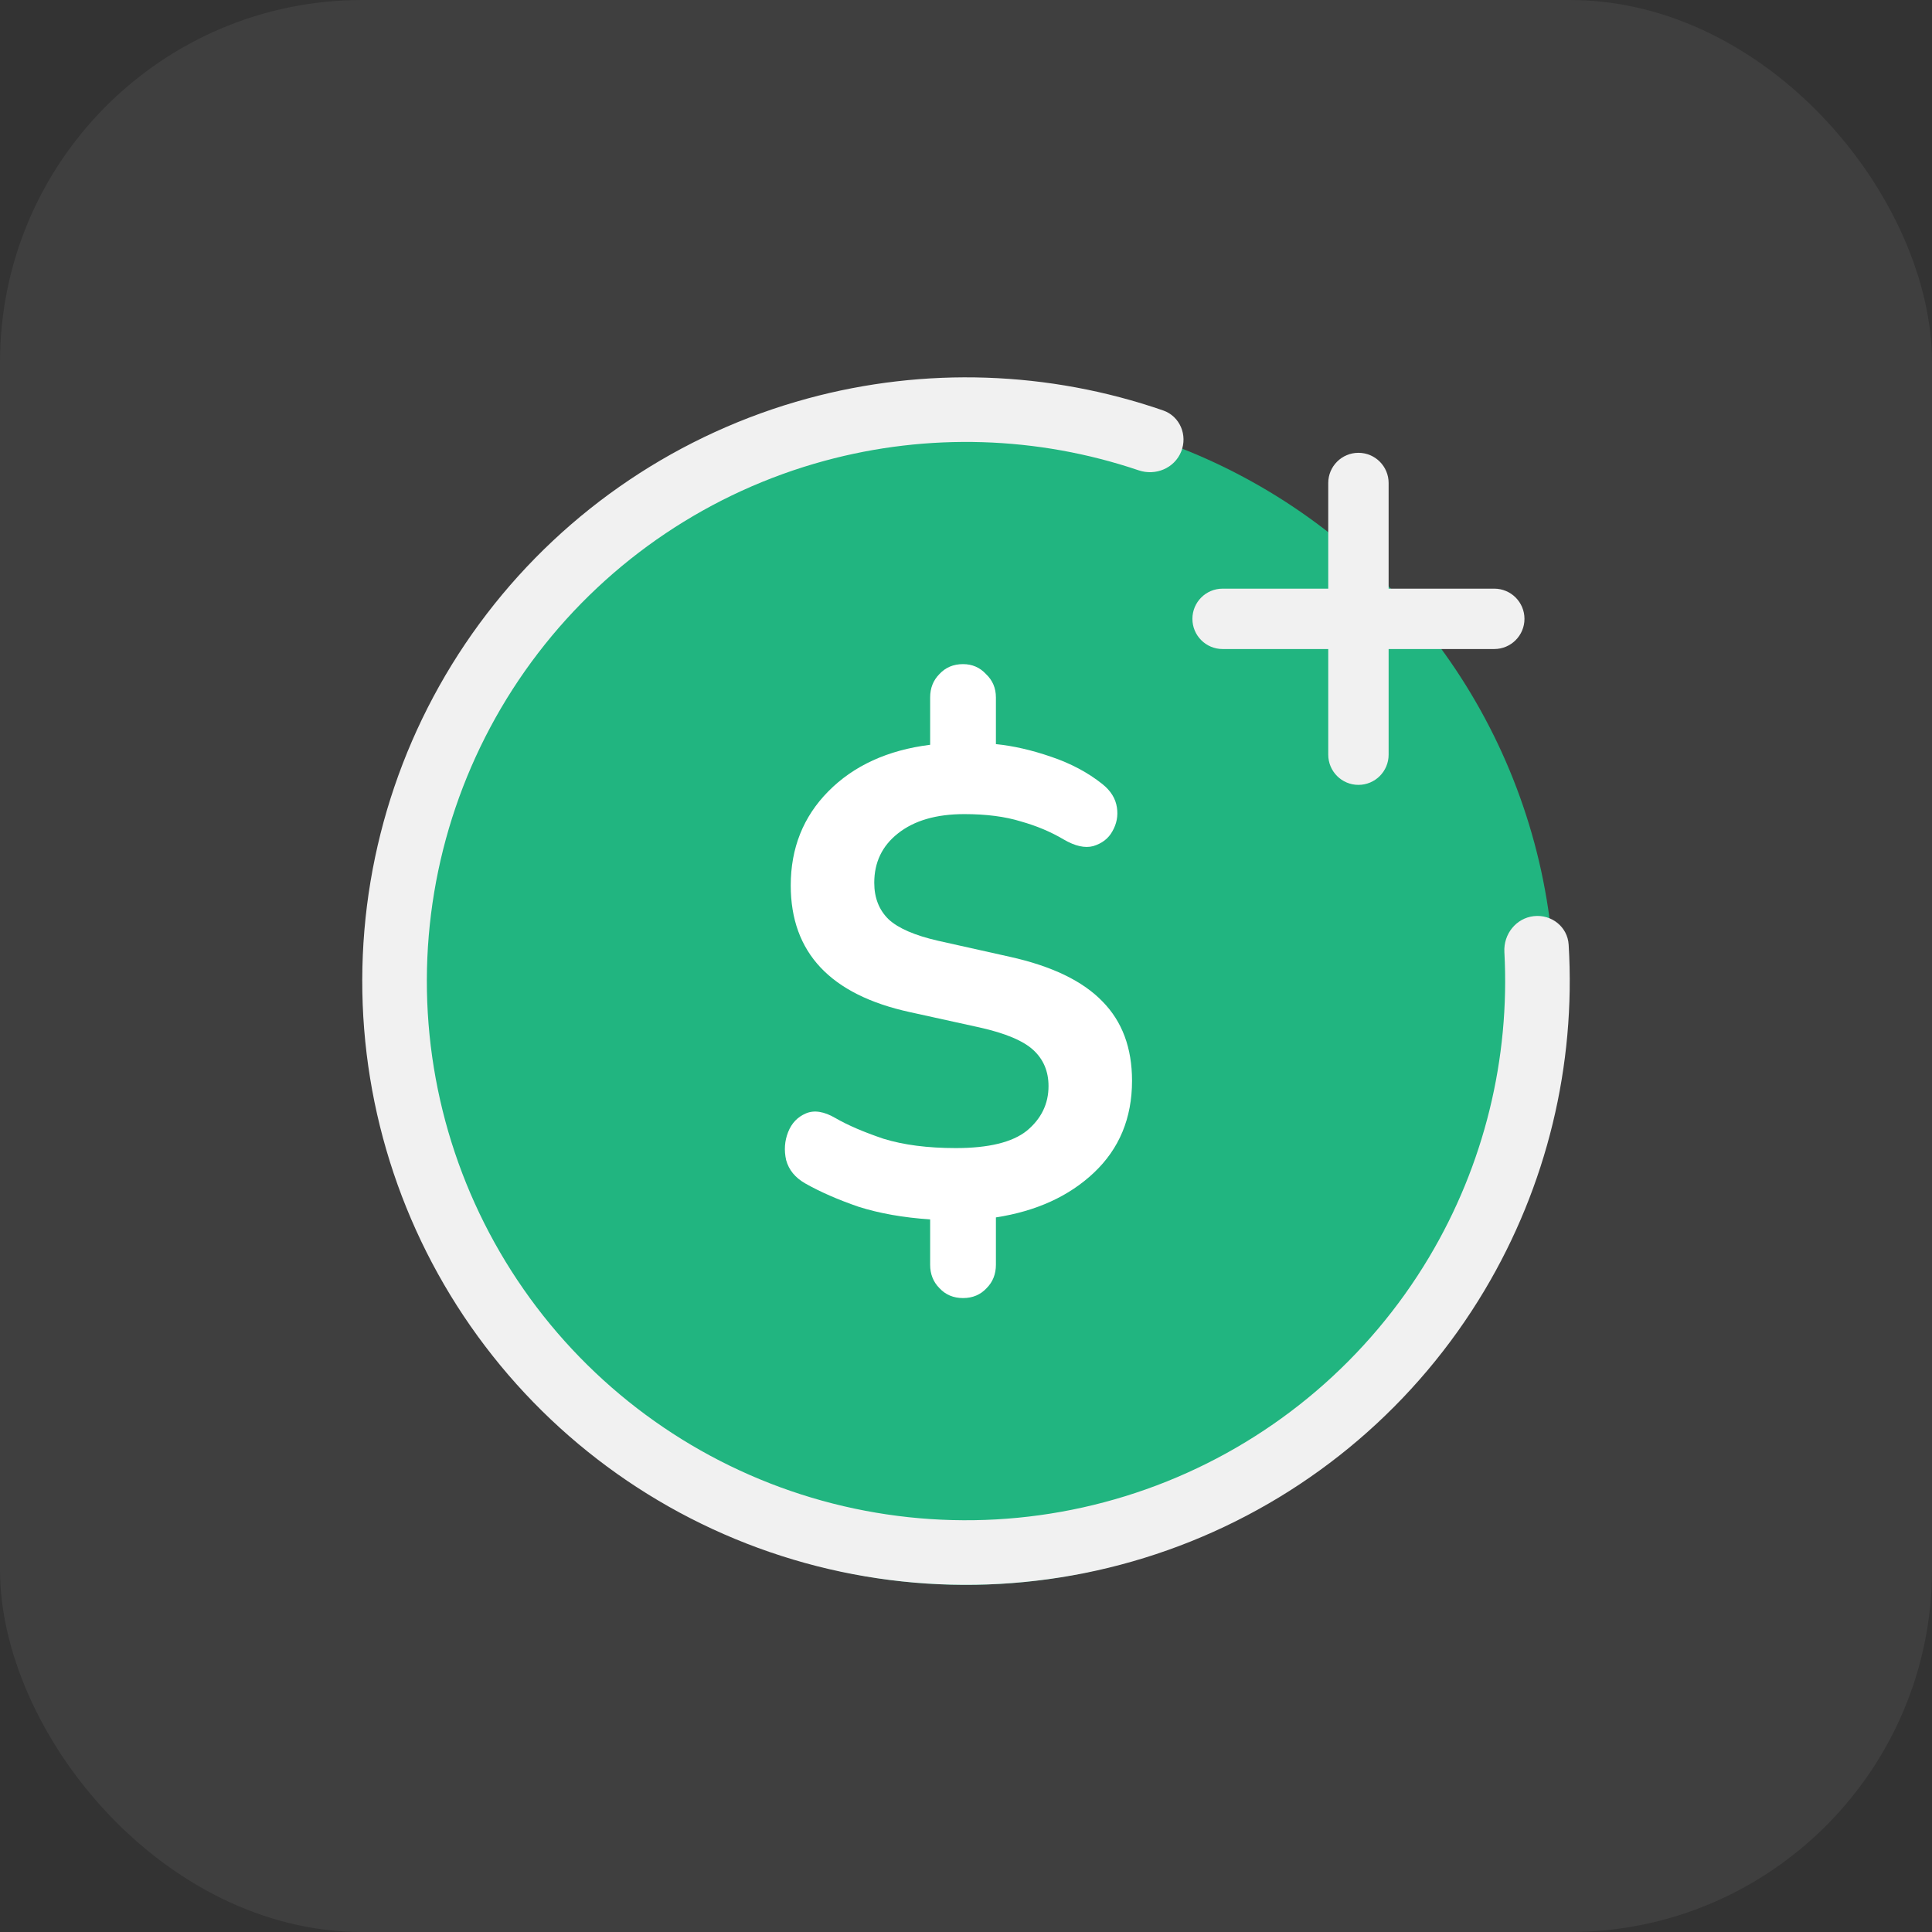 <svg width="243" height="243" viewBox="0 0 243 243" fill="none" xmlns="http://www.w3.org/2000/svg">
<rect x="0" y="0" width="243" height="243" fill="#333333" stroke="none"/>
<rect width="243" height="243" rx="45.562" fill="white" fill-opacity="0.06"/>
<circle cx="121.5" cy="125.297" r="74.039" fill="#21B580"/>
<path d="M192.91 115.23C195.139 114.975 197.164 116.575 197.299 118.814C198.218 134.007 194.551 149.16 186.724 162.287C178.203 176.579 165.224 187.676 149.781 193.873C134.339 200.07 117.289 201.023 101.252 196.587C85.215 192.15 71.079 182.569 61.018 169.316C50.956 156.063 45.526 139.872 45.563 123.233C45.599 106.594 51.099 90.427 61.218 77.218C71.338 64.009 85.515 54.489 101.571 50.123C116.318 46.112 131.9 46.652 146.286 51.62C148.406 52.352 149.404 54.733 148.559 56.811C147.715 58.889 145.348 59.877 143.223 59.158C130.491 54.852 116.732 54.418 103.703 57.962C89.365 61.861 76.704 70.363 67.668 82.158C58.631 93.954 53.719 108.391 53.687 123.251C53.654 138.11 58.503 152.568 67.488 164.403C76.473 176.238 89.097 184.795 103.418 188.757C117.739 192.719 132.965 191.868 146.756 186.334C160.546 180.8 172.137 170.889 179.747 158.126C186.661 146.529 189.94 133.16 189.215 119.739C189.094 117.498 190.681 115.485 192.91 115.23Z" fill="#F1F1F1"/>
<path fill-rule="evenodd" clip-rule="evenodd" d="M174.656 60.75C174.656 58.653 172.956 56.953 170.859 56.953C168.762 56.953 167.062 58.653 167.062 60.75V74.039H153.773C151.676 74.039 149.977 75.739 149.977 77.836C149.977 79.933 151.676 81.633 153.773 81.633H167.063V94.922C167.063 97.019 168.762 98.719 170.859 98.719C172.956 98.719 174.656 97.019 174.656 94.922V81.633H187.945C190.042 81.633 191.742 79.933 191.742 77.836C191.742 75.739 190.042 74.039 187.945 74.039H174.656V60.75Z" fill="#F1F1F1"/>
<path d="M121.127 163.266C119.913 163.266 118.921 162.846 118.149 162.008C117.377 161.225 116.991 160.247 116.991 159.073V153.372C113.628 153.149 110.623 152.618 107.976 151.779C105.384 150.885 103.151 149.907 101.276 148.845C100.008 148.118 99.209 147.14 98.878 145.91C98.602 144.681 98.685 143.507 99.126 142.389C99.567 141.271 100.311 140.488 101.359 140.041C102.407 139.594 103.647 139.79 105.081 140.628C106.625 141.522 108.637 142.389 111.119 143.227C113.655 144.01 116.688 144.401 120.217 144.401C124.352 144.401 127.33 143.674 129.149 142.221C130.969 140.712 131.879 138.839 131.879 136.604C131.879 134.759 131.245 133.25 129.976 132.076C128.708 130.902 126.448 129.952 123.194 129.226L114.427 127.297C104.447 125.117 99.457 119.807 99.457 111.367C99.457 106.672 101.028 102.731 104.171 99.545C107.369 96.303 111.643 94.347 116.991 93.676V87.723C116.991 86.55 117.377 85.571 118.149 84.789C118.921 83.951 119.913 83.531 121.127 83.531C122.284 83.531 123.249 83.951 124.021 84.789C124.848 85.571 125.262 86.55 125.262 87.723V93.592C127.468 93.816 129.783 94.347 132.21 95.185C134.691 96.024 136.841 97.17 138.661 98.623C139.709 99.461 140.315 100.44 140.481 101.557C140.646 102.619 140.453 103.626 139.902 104.576C139.405 105.47 138.606 106.085 137.503 106.42C136.455 106.7 135.215 106.42 133.781 105.582C132.182 104.632 130.39 103.877 128.405 103.318C126.42 102.703 124.049 102.396 121.292 102.396C117.763 102.396 114.979 103.206 112.938 104.827C110.953 106.392 109.961 108.46 109.961 111.032C109.961 112.932 110.567 114.469 111.78 115.643C112.994 116.761 115.061 117.655 117.984 118.326L126.999 120.338C132.292 121.512 136.18 123.384 138.661 125.956C141.142 128.471 142.383 131.797 142.383 135.933C142.383 140.628 140.784 144.485 137.586 147.503C134.443 150.466 130.335 152.338 125.262 153.121V159.073C125.262 160.247 124.876 161.225 124.104 162.008C123.332 162.846 122.34 163.266 121.127 163.266Z" fill="white"/>
</svg>
